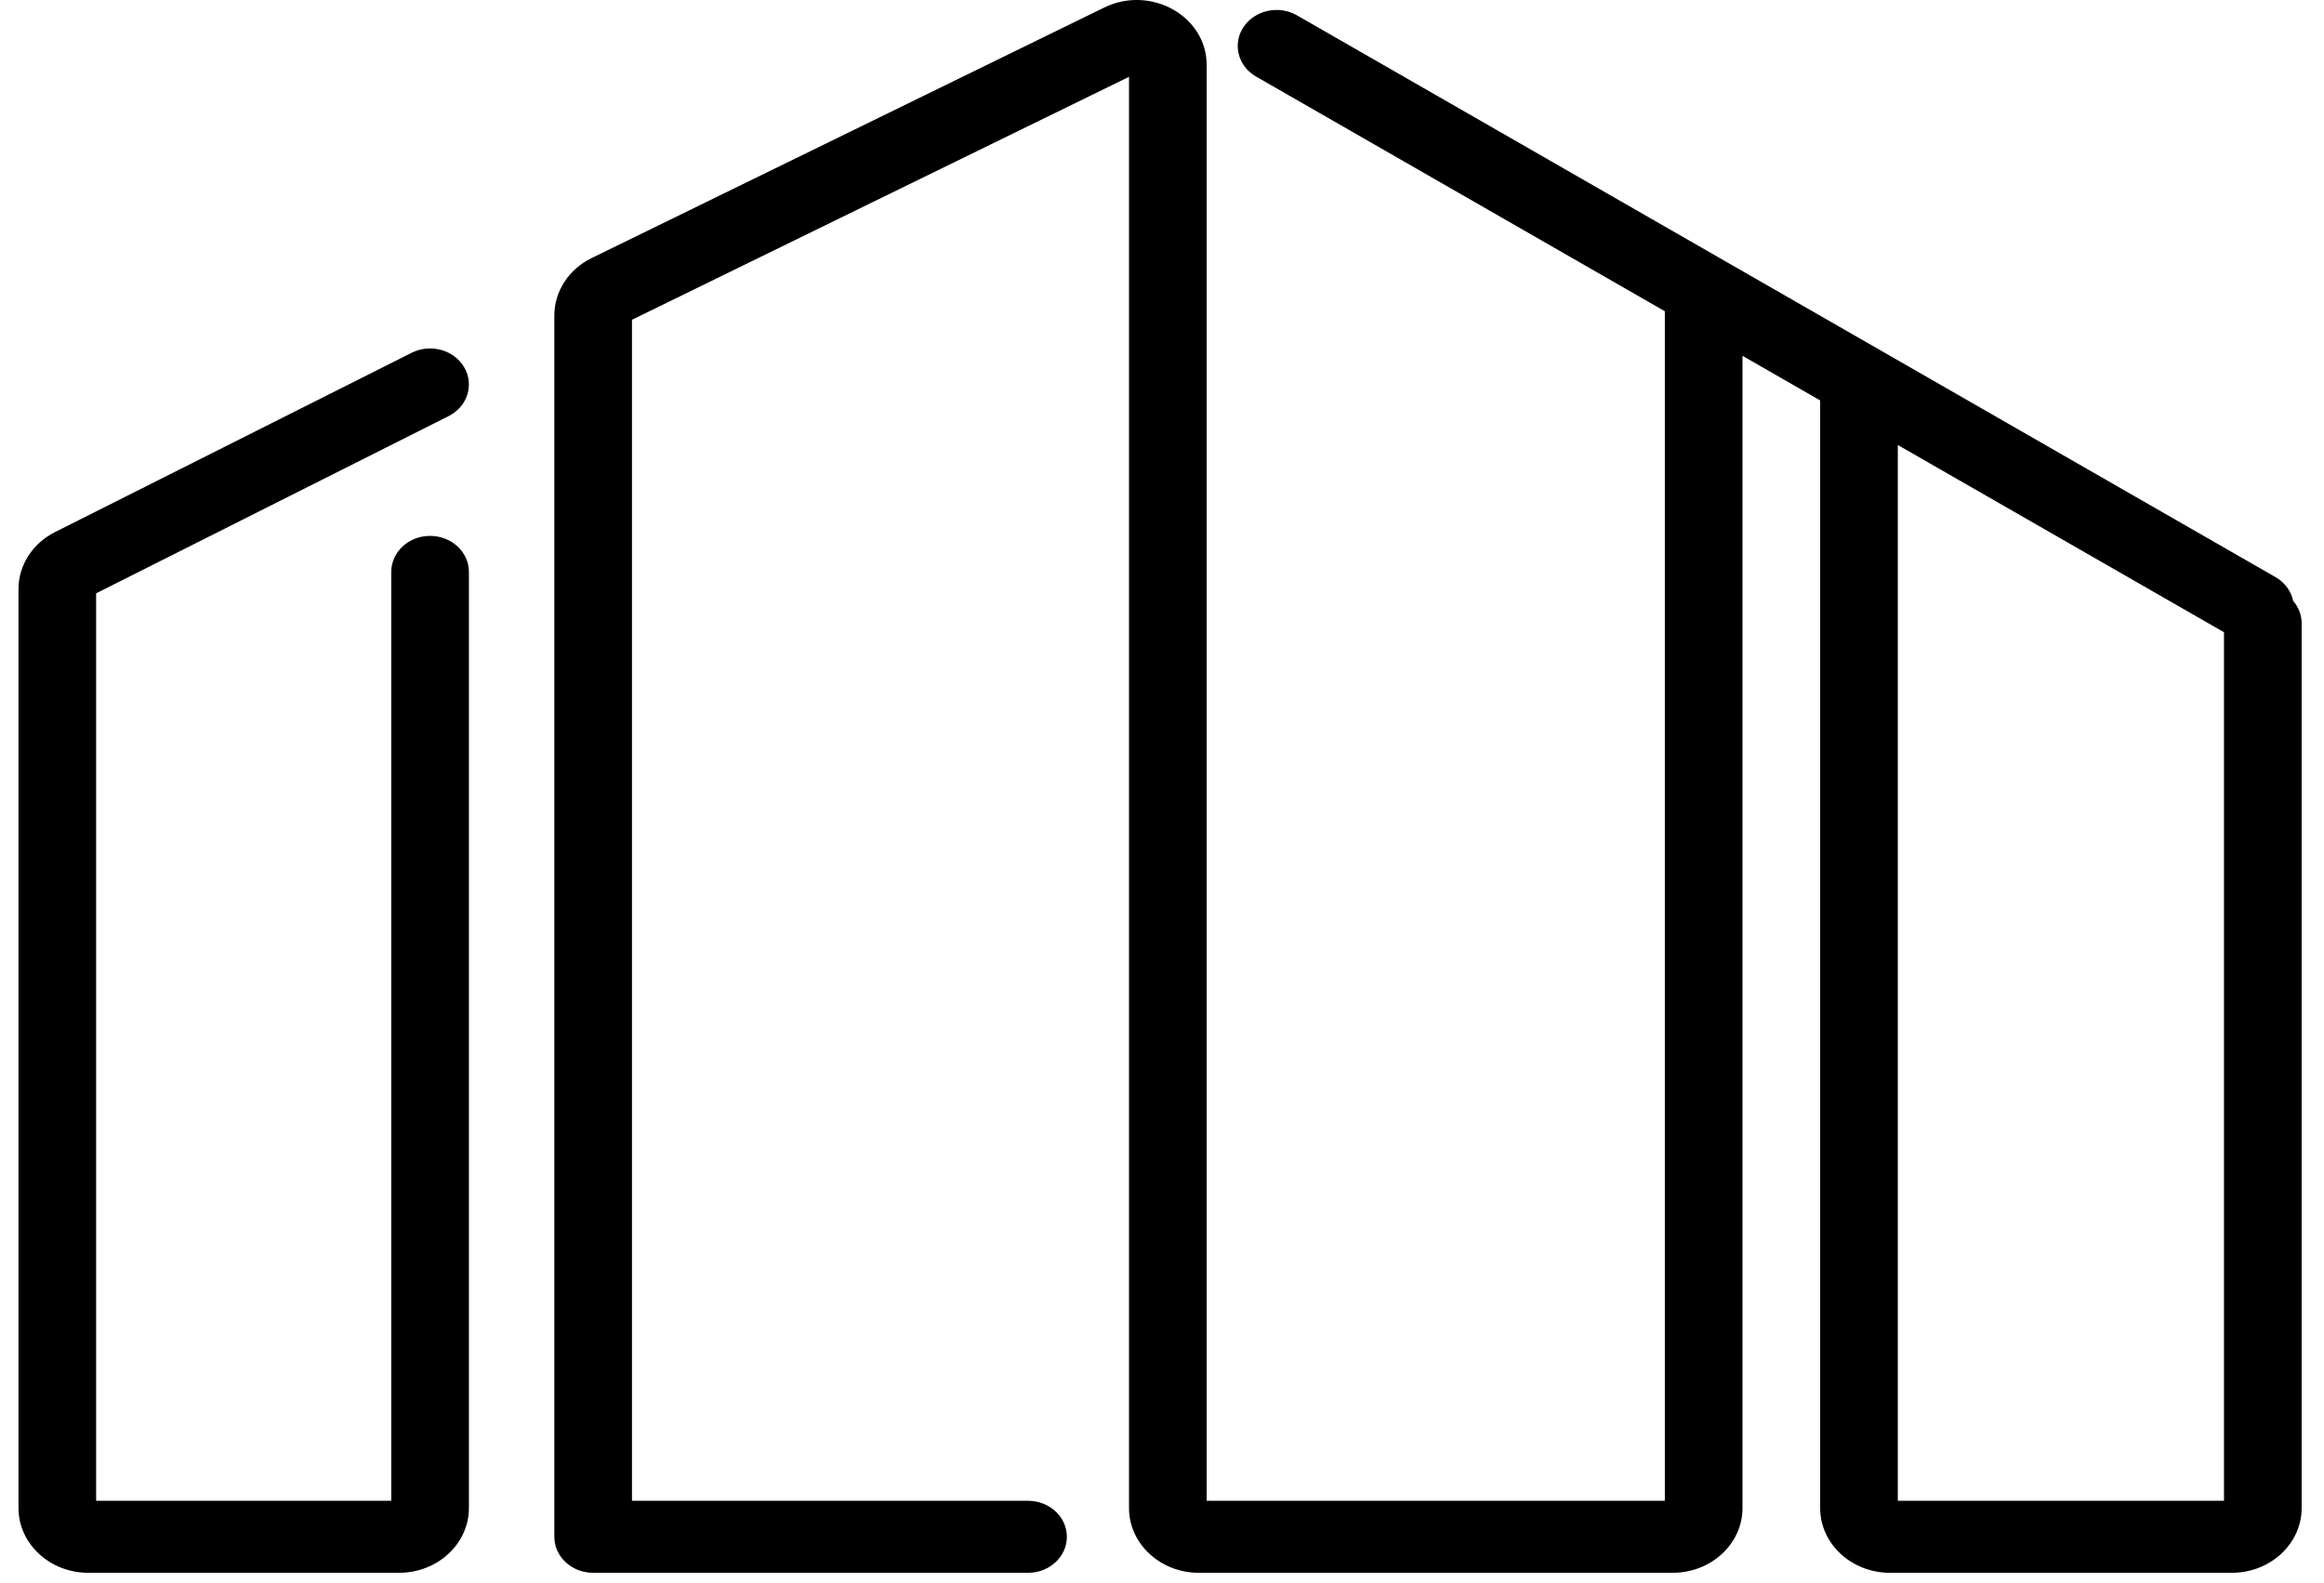 <svg width="91" height="62" viewBox="0 0 91 62" fill="none" xmlns="http://www.w3.org/2000/svg">
<path fill-rule="evenodd" clip-rule="evenodd" d="M44.208 3.009L24.746 12.522V58.77H40.255C41.094 58.77 41.775 59.401 41.775 60.18C41.775 60.959 41.094 61.59 40.255 61.59H23.226C22.386 61.59 21.706 60.959 21.706 60.18V12.352C21.706 11.41 22.268 10.545 23.166 10.106L43.236 0.296C45.058 -0.595 47.249 0.631 47.249 2.542V58.77H65.19V12.188L49.185 2.999C48.471 2.589 48.251 1.72 48.693 1.058C49.135 0.396 50.072 0.191 50.786 0.601L89.1 22.599C89.476 22.815 89.715 23.158 89.793 23.531C90.001 23.772 90.125 24.078 90.125 24.41V59.052C90.125 60.454 88.899 61.59 87.388 61.59H74.008C72.497 61.59 71.271 60.454 71.271 59.052V15.68L68.231 13.934V59.052C68.231 60.454 67.005 61.59 65.494 61.59H46.945C45.433 61.59 44.208 60.454 44.208 59.052V3.009ZM74.312 17.426L87.084 24.758V58.77H74.312V17.426Z" fill="black"/>
<path d="M17.565 16.295C18.303 15.924 18.577 15.068 18.177 14.383C17.776 13.699 16.854 13.444 16.116 13.816L2.156 20.835C1.273 21.279 0.724 22.135 0.724 23.067V59.052C0.724 60.454 1.949 61.59 3.46 61.59H15.624C17.135 61.59 18.361 60.454 18.361 59.052V22.395C18.361 21.616 17.68 20.985 16.84 20.985C16 20.985 15.32 21.616 15.32 22.395V58.77H3.764V23.234L17.565 16.295Z" fill="black"/>
</svg>
